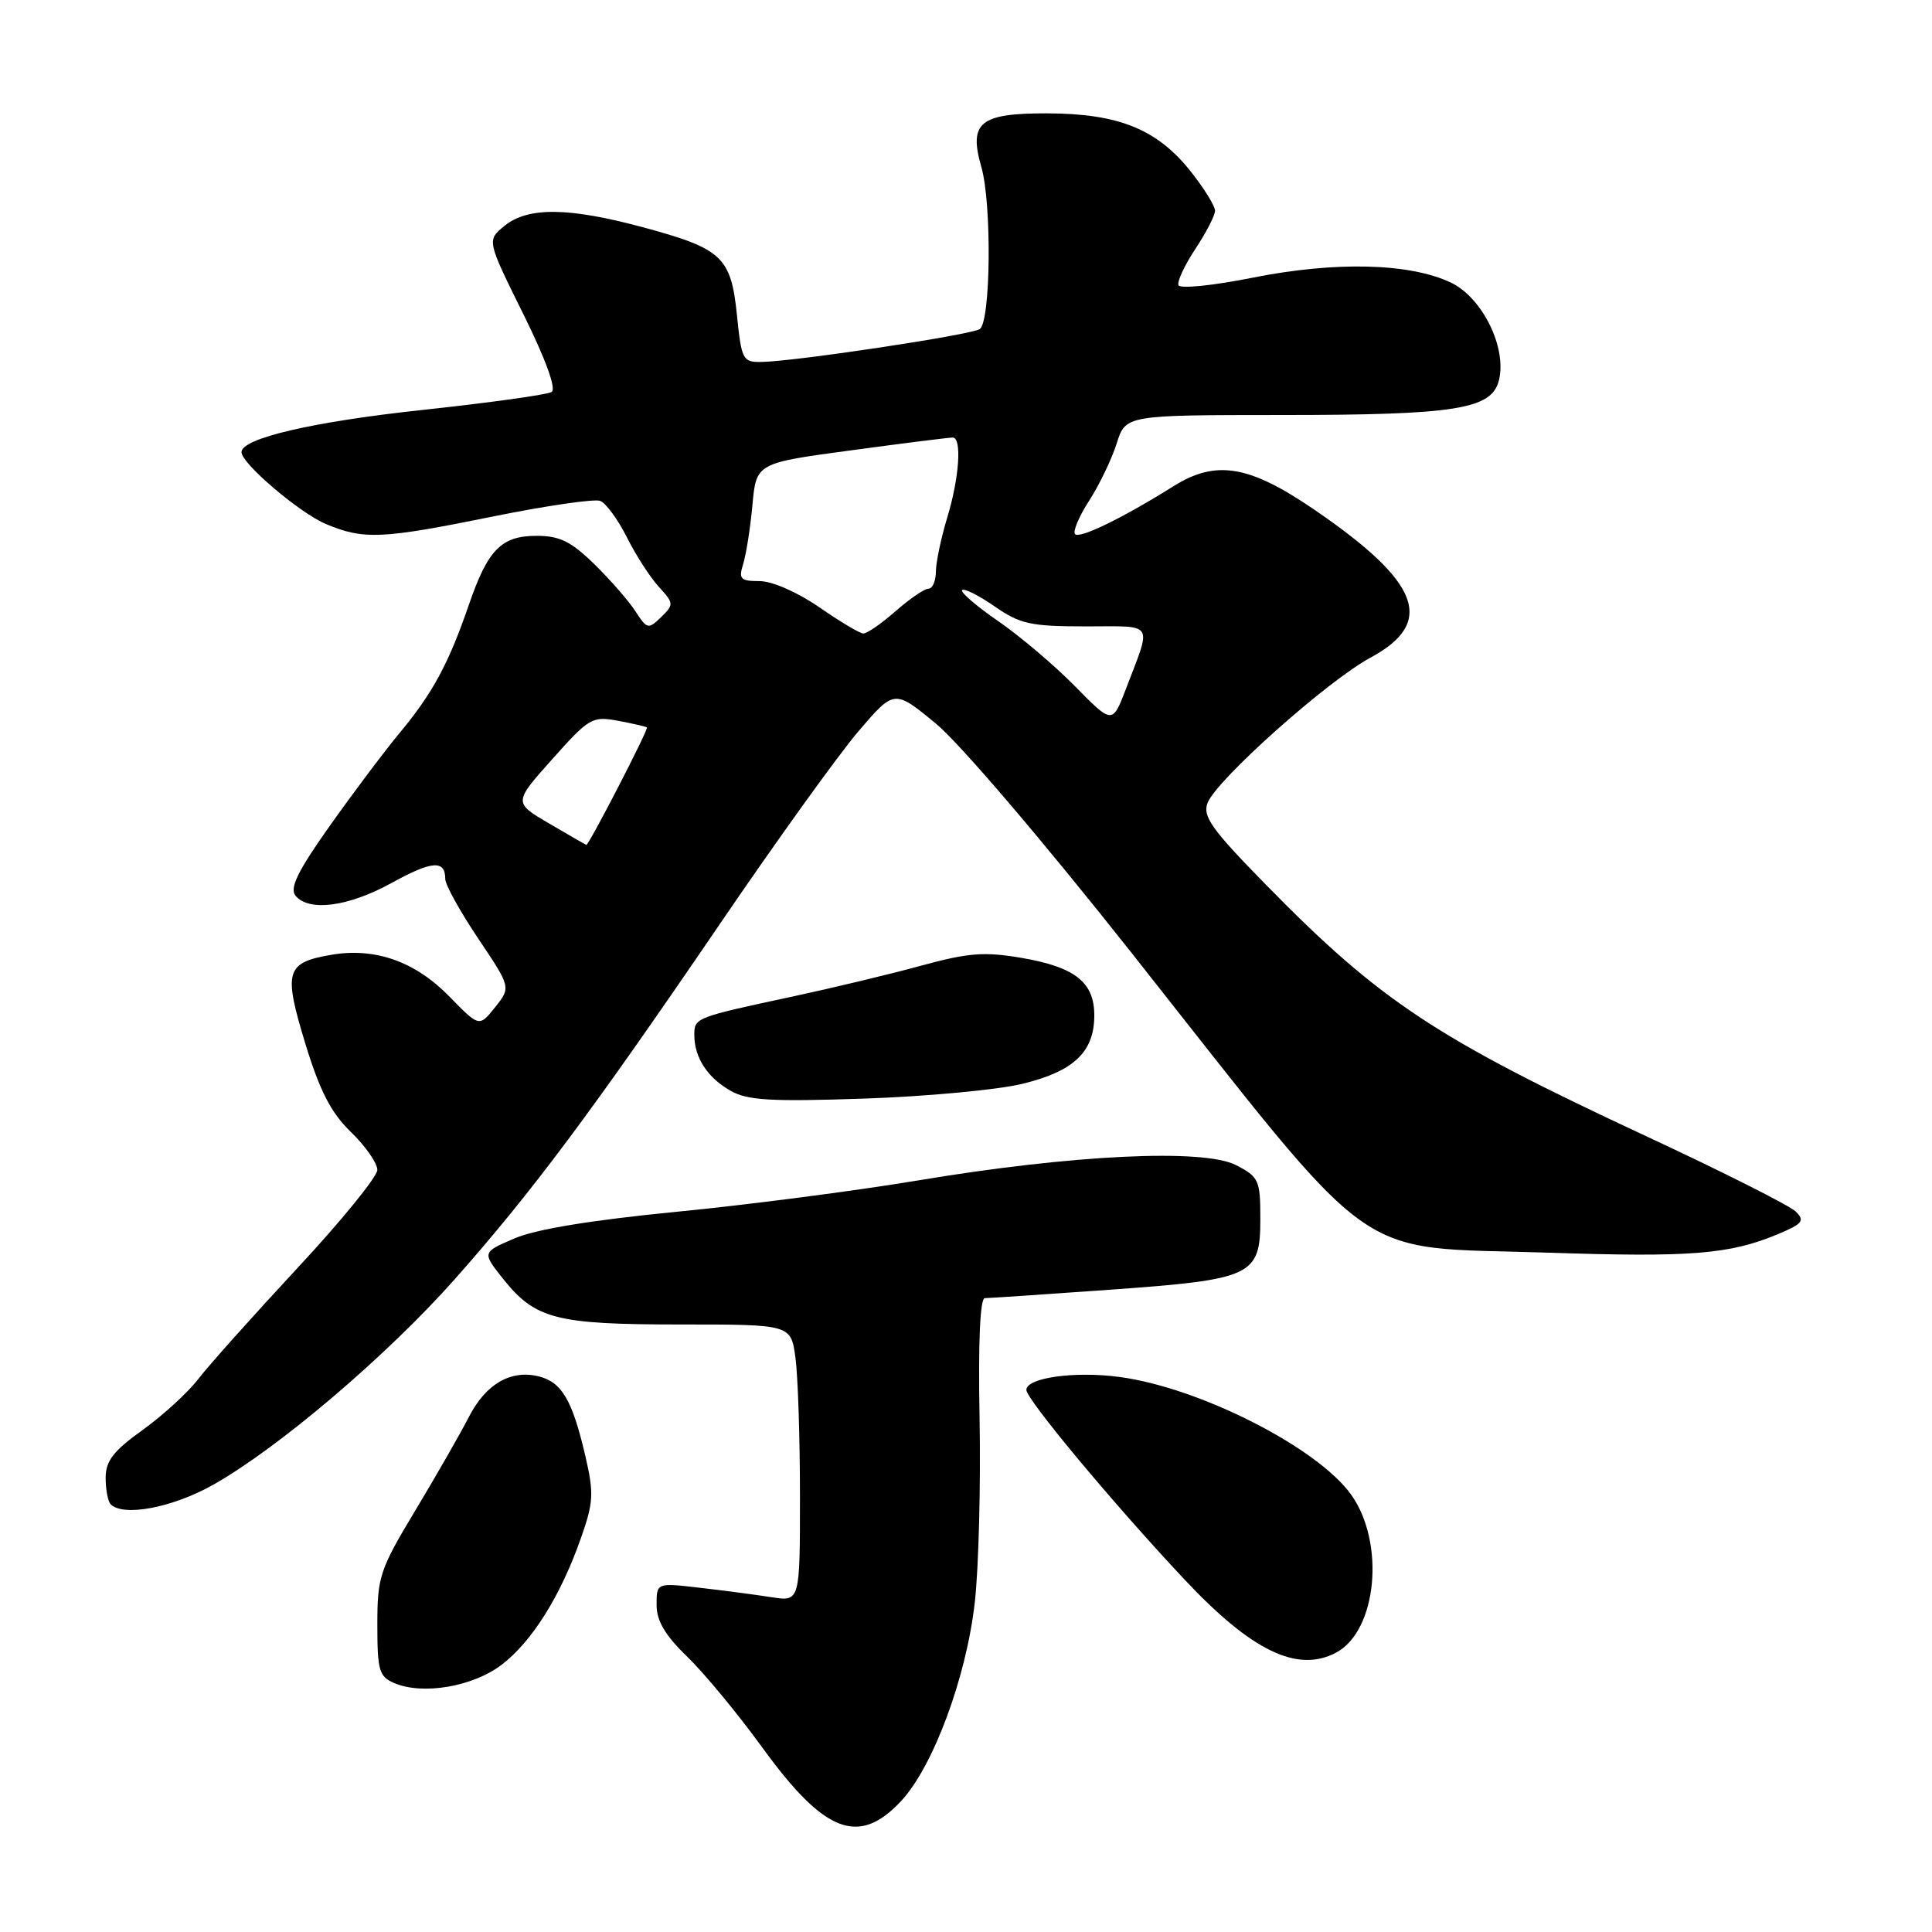 <?xml version="1.0" encoding="UTF-8" standalone="no"?>
<!DOCTYPE svg PUBLIC "-//W3C//DTD SVG 1.1//EN" "http://www.w3.org/Graphics/SVG/1.1/DTD/svg11.dtd" >
<svg xmlns="http://www.w3.org/2000/svg" xmlns:xlink="http://www.w3.org/1999/xlink" version="1.1" viewBox="0 0 256 256">
 <g >
 <path fill="currentColor"
d=" M 119.38 238.67 C 123.65 234.11 128.06 222.23 129.17 212.27 C 129.68 207.74 129.96 196.83 129.80 188.02 C 129.61 177.80 129.86 172.00 130.50 172.01 C 131.05 172.01 138.47 171.51 147.00 170.90 C 166.02 169.54 167.00 169.07 167.00 161.50 C 167.00 156.38 166.81 155.95 163.79 154.39 C 159.48 152.16 142.05 153.00 121.54 156.43 C 113.31 157.80 98.91 159.67 89.54 160.58 C 78.40 161.67 71.00 162.88 68.19 164.09 C 63.87 165.94 63.87 165.94 66.66 169.45 C 70.93 174.80 73.66 175.50 90.15 175.50 C 104.80 175.50 104.80 175.50 105.40 179.89 C 105.73 182.30 106.00 190.57 106.00 198.25 C 106.00 212.22 106.00 212.22 102.25 211.64 C 100.19 211.32 95.91 210.75 92.75 210.39 C 87.00 209.72 87.00 209.72 87.00 212.66 C 87.00 214.78 88.13 216.69 91.09 219.55 C 93.33 221.72 97.80 227.13 101.02 231.57 C 109.24 242.90 113.78 244.66 119.38 238.67 Z  M 66.47 220.59 C 70.49 217.52 74.29 211.46 76.97 203.82 C 78.65 199.06 78.71 197.88 77.56 192.92 C 75.84 185.53 74.45 183.15 71.40 182.38 C 67.68 181.45 64.35 183.39 62.11 187.79 C 61.02 189.91 57.86 195.44 55.07 200.08 C 50.31 207.99 50.00 208.91 50.00 215.28 C 50.00 221.37 50.23 222.16 52.25 223.02 C 56.02 224.63 62.67 223.49 66.47 220.59 Z  M 177.06 218.97 C 182.47 216.07 183.57 204.42 179.04 198.06 C 174.59 191.81 158.93 183.85 148.30 182.45 C 142.40 181.66 136.00 182.56 136.00 184.17 C 136.00 185.42 147.55 199.28 156.94 209.28 C 165.86 218.79 171.93 221.71 177.06 218.97 Z  M 28.25 196.74 C 36.88 191.88 51.28 179.63 60.26 169.50 C 70.46 157.99 78.40 147.35 95.34 122.50 C 102.83 111.50 111.11 99.99 113.73 96.92 C 118.50 91.34 118.50 91.34 124.01 95.88 C 127.18 98.50 138.19 111.40 150.01 126.35 C 183.20 168.35 178.71 165.12 205.00 165.98 C 224.10 166.62 229.18 166.21 235.61 163.52 C 238.87 162.15 239.18 161.76 237.94 160.53 C 237.15 159.75 228.22 155.25 218.10 150.54 C 190.31 137.59 182.89 132.68 167.84 117.33 C 160.55 109.90 159.32 108.17 160.01 106.39 C 161.21 103.31 175.87 90.23 181.58 87.15 C 190.25 82.48 188.23 77.15 174.12 67.51 C 165.51 61.63 161.13 60.90 155.50 64.42 C 148.77 68.64 143.07 71.41 142.45 70.78 C 142.12 70.45 142.96 68.45 144.32 66.34 C 145.68 64.23 147.32 60.81 147.97 58.75 C 149.16 55.00 149.16 55.00 169.83 54.99 C 192.90 54.99 197.65 54.23 198.61 50.41 C 199.70 46.09 196.43 39.43 192.24 37.44 C 186.77 34.85 176.97 34.61 166.00 36.79 C 160.78 37.84 156.34 38.29 156.15 37.79 C 155.96 37.30 156.97 35.13 158.40 32.97 C 159.83 30.81 161.00 28.54 161.00 27.92 C 161.00 27.30 159.56 24.98 157.81 22.76 C 153.35 17.12 148.24 15.05 138.79 15.02 C 129.83 15.00 128.34 16.21 130.03 22.12 C 131.44 27.00 131.28 42.71 129.81 43.61 C 128.55 44.40 105.25 47.90 100.89 47.96 C 98.42 48.00 98.25 47.67 97.65 41.75 C 96.86 34.04 95.70 32.95 85.22 30.12 C 75.35 27.46 69.96 27.40 66.86 29.92 C 64.50 31.84 64.50 31.84 69.32 41.57 C 72.32 47.63 73.74 51.54 73.09 51.94 C 72.52 52.30 64.82 53.37 55.99 54.32 C 41.44 55.88 32.00 58.08 32.00 59.91 C 32.00 61.42 39.73 68.00 43.22 69.45 C 48.22 71.54 50.58 71.43 65.41 68.42 C 72.42 67.00 78.77 66.08 79.53 66.37 C 80.29 66.66 81.88 68.84 83.07 71.20 C 84.25 73.57 86.16 76.52 87.31 77.77 C 89.30 79.95 89.31 80.11 87.60 81.77 C 85.91 83.41 85.74 83.38 84.20 81.00 C 83.31 79.62 80.85 76.81 78.75 74.75 C 75.68 71.75 74.16 71.00 71.11 71.00 C 66.43 71.00 64.64 72.82 62.12 80.16 C 59.46 87.90 57.35 91.81 53.05 97.00 C 50.99 99.47 46.79 105.07 43.69 109.44 C 39.43 115.46 38.34 117.70 39.16 118.69 C 40.95 120.84 46.16 120.15 51.88 117.00 C 57.25 114.04 59.00 113.91 59.00 116.48 C 59.00 117.23 60.96 120.77 63.35 124.34 C 67.71 130.83 67.71 130.83 65.60 133.47 C 63.50 136.10 63.50 136.10 59.53 132.03 C 55.02 127.41 49.72 125.53 43.94 126.51 C 37.87 127.54 37.53 128.67 40.44 138.23 C 42.38 144.58 43.85 147.43 46.50 150.00 C 48.43 151.87 50.00 154.12 50.00 155.02 C 50.00 155.91 45.22 161.79 39.37 168.07 C 33.53 174.36 27.63 180.95 26.27 182.73 C 24.91 184.51 21.59 187.54 18.90 189.48 C 15.01 192.27 14.00 193.58 14.00 195.83 C 14.00 197.39 14.30 198.97 14.67 199.33 C 16.35 201.01 22.87 199.77 28.25 196.74 Z  M 135.48 143.61 C 142.30 141.95 145.00 139.38 145.00 134.54 C 145.00 130.16 142.47 128.15 135.39 126.93 C 130.41 126.08 128.34 126.24 122.00 127.97 C 117.88 129.10 110.22 130.93 105.00 132.05 C 92.13 134.81 92.00 134.86 92.00 137.13 C 92.00 140.11 93.72 142.77 96.78 144.52 C 99.03 145.81 102.09 145.99 114.50 145.57 C 122.75 145.29 132.19 144.41 135.48 143.61 Z  M 72.77 109.12 C 68.04 106.35 68.04 106.35 73.18 100.59 C 78.06 95.11 78.48 94.87 81.90 95.51 C 83.88 95.88 85.60 96.28 85.72 96.39 C 85.96 96.63 78.01 112.03 77.69 111.95 C 77.59 111.92 75.37 110.65 72.77 109.12 Z  M 142.45 90.94 C 139.73 88.17 135.14 84.28 132.25 82.29 C 129.36 80.30 127.22 78.45 127.48 78.19 C 127.75 77.92 129.68 78.89 131.79 80.35 C 135.17 82.69 136.56 83.00 143.87 83.00 C 153.12 83.00 152.63 82.25 149.21 91.24 C 147.40 95.97 147.40 95.97 142.45 90.94 Z  M 108.52 80.44 C 105.66 78.47 102.31 77.00 100.65 77.00 C 98.12 77.00 97.85 76.73 98.47 74.75 C 98.86 73.51 99.42 69.99 99.70 66.93 C 100.21 61.36 100.21 61.36 112.86 59.66 C 119.81 58.72 125.84 57.96 126.25 57.98 C 127.48 58.01 127.11 63.33 125.51 68.59 C 124.69 71.29 124.02 74.51 124.01 75.75 C 124.00 76.99 123.57 78.00 123.03 78.00 C 122.50 78.00 120.53 79.35 118.65 81.00 C 116.77 82.65 114.85 83.98 114.37 83.94 C 113.89 83.91 111.26 82.34 108.52 80.44 Z "/>
</g>
</svg>